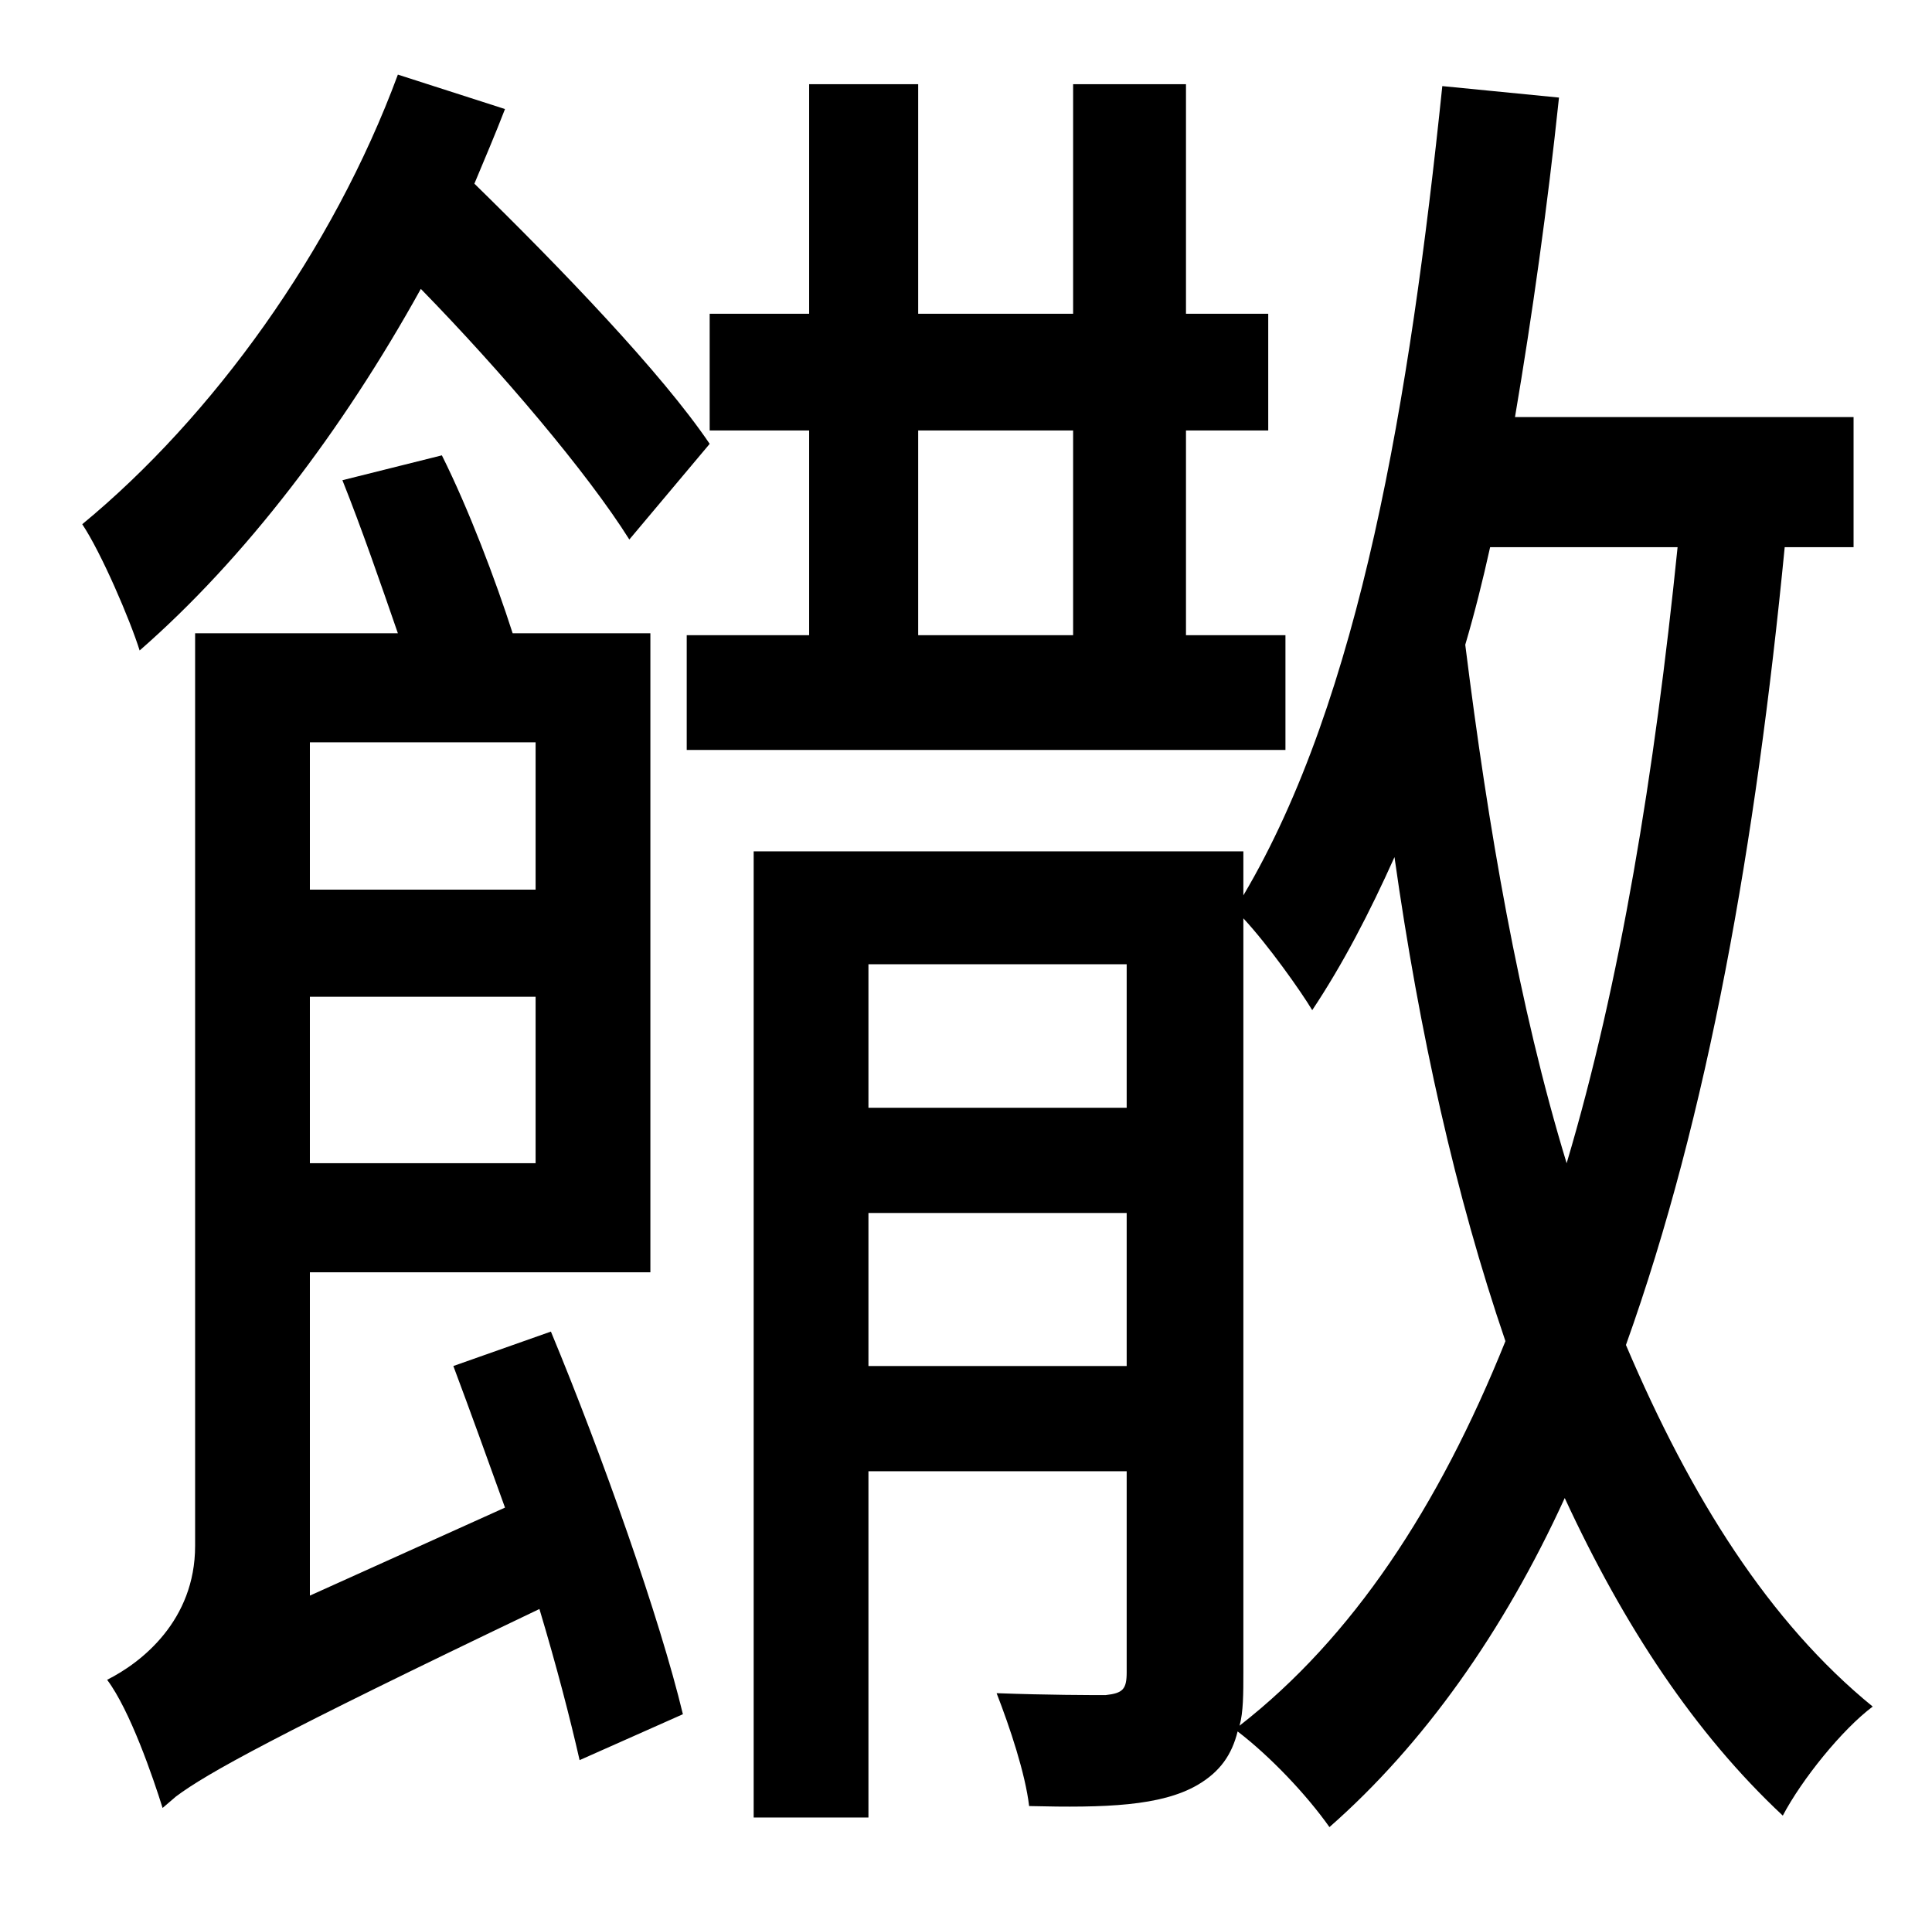 <?xml version="1.0" standalone="no"?>
<!DOCTYPE svg PUBLIC "-//W3C//DTD SVG 1.1//EN" "http://www.w3.org/Graphics/SVG/1.1/DTD/svg11.dtd" >
<svg xmlns="http://www.w3.org/2000/svg" xmlns:xlink="http://www.w3.org/1999/xlink" version="1.1" viewBox="-10 0 1010 1000">
   <path fill="currentColor"
d="M361 232l-42 50c-22 -35 -67 -88 -109 -131c-41 74 -92 141 -147 189c-5 -16 -20 -51 -30 -66c68 -56 131 -143 165 -235l56 18c-5 13 -11 27 -16 39c45 44 98 99 123 136zM270 388h-118v77h118v-77zM152 608h118v-87h-118v87zM227 714l51 -18c27 65 57 150 69 200
l-54 24c-5 -22 -12 -49 -21 -79c-138 66 -174 86 -190 98l-7 6c-5 -16 -17 -51 -29 -67c18 -9 46 -31 46 -70v-477h106c-9 -26 -19 -55 -29 -80l52 -13c14 28 28 65 37 93h72v334h-178v169l102 -46c-9 -25 -18 -50 -27 -74zM470 225v107h81v-107h-81zM662 332v60h-313v-60
h64v-107h-52v-61h52v-120h57v120h81v-120h59v120h43v61h-43v107h52zM640 480v394c0 11 0 21 -2 28c59 -46 104 -114 139 -201c-26 -76 -45 -161 -58 -253c-13 29 -27 56 -43 80c-6 -10 -23 -34 -36 -48zM867 286h-98c-4 18 -8 34 -13 51c12 96 28 189 53 271
c28 -94 46 -204 58 -322zM444 714h135v-80h-135v80zM579 504h-135v75h135v-75zM959 286h-36c-15 154 -40 297 -83 417c34 80 75 145 129 189c-16 12 -37 38 -47 57c-46 -43 -83 -99 -114 -166c-32 70 -74 129 -123 172c-12 -17 -31 -37 -48 -50c-3 12 -9 21 -21 28
c-19 11 -48 12 -88 11c-2 -17 -10 -41 -17 -59c27 1 49 1 57 1c9 -1 11 -3 11 -12v-105h-135v181h-60v-505h256v23c61 -103 87 -259 104 -423l61 6c-6 57 -14 114 -23 167h177v68z" />
</svg>

